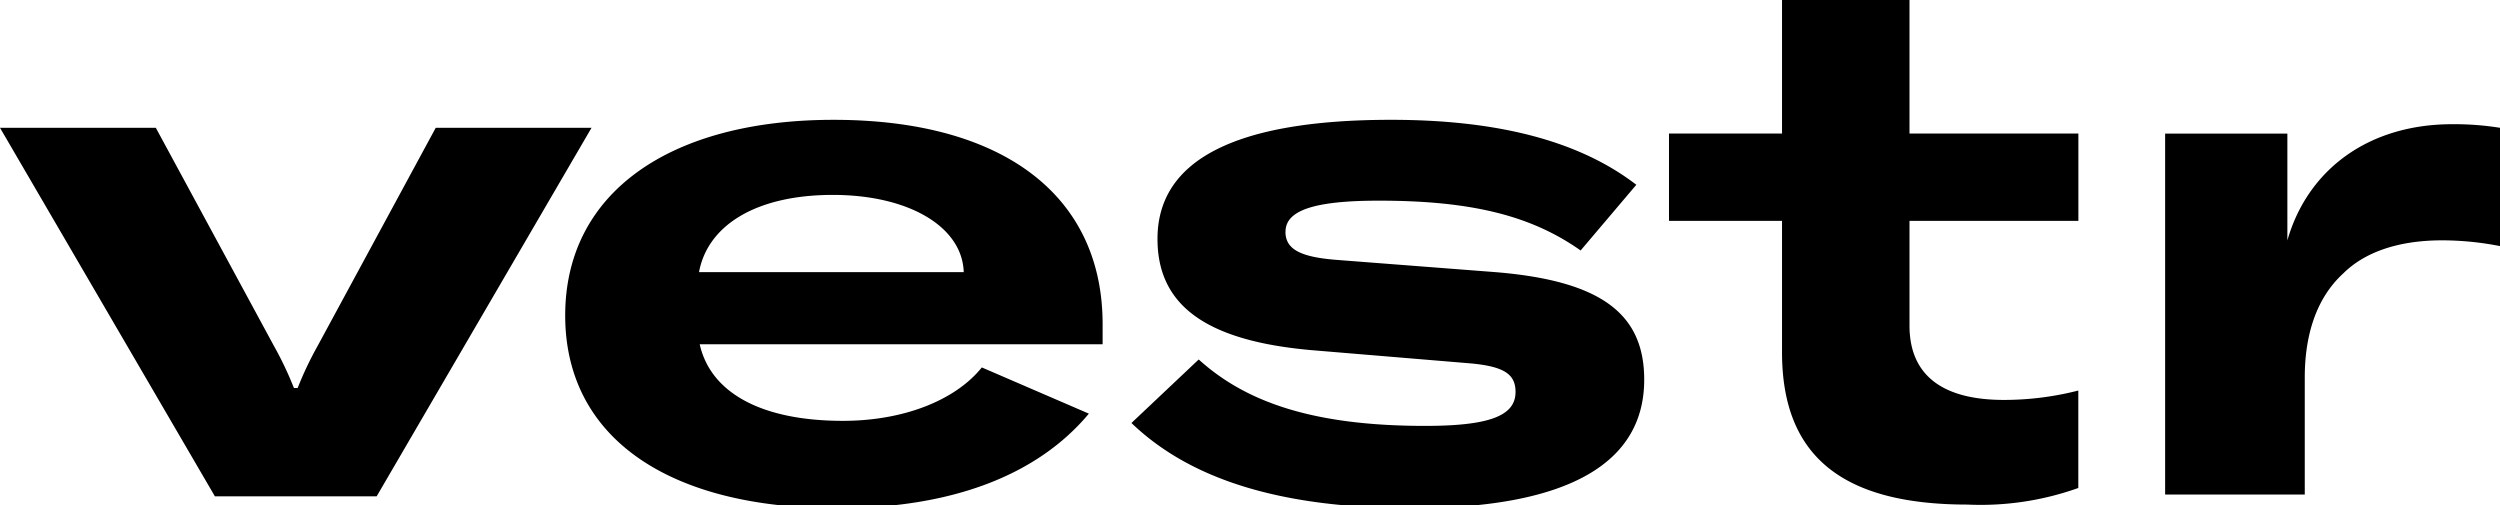 <svg xmlns="http://www.w3.org/2000/svg" width="188" height="38" viewBox="0 0 188 38" id="svg-replaced-0"
    class="custom-logo style-svg replaced-svg svg-replaced-0">
    <path fill="currentColor"
        d="M188 18.511v-8.9a21.542 21.542 0 00-3.59-.271c-6.31 0-10.878 3.42-12.4 8.74v-8.034h-9.192V37.19h10.5v-8.8c0-3.2.87-5.971 2.883-7.817 1.578-1.574 4.08-2.5 7.452-2.5a22.761 22.761 0 014.352.434m-40.038 19.438a21.848 21.848 0 008.322-1.249v-7.328a22.455 22.455 0 01-5.6.706c-4.46 0-7.095-1.737-7.095-5.592v-7.871h12.7v-6.568h-12.7V0h-9.586v10.042h-8.5v6.568h8.5v9.88c0 7.872 4.6 11.454 13.955 11.454m-51.292-20.52c0-1.628 2.23-2.334 7.017-2.334 7.017 0 11.477 1.14 15.175 3.746l4.188-4.94c-4.3-3.312-10.443-4.886-18.439-4.886-11.639 0-17.569 2.986-17.569 8.957 0 4.995 3.644 7.654 11.532 8.36l11.749.978c2.774.217 3.644.814 3.644 2.171 0 1.791-1.958 2.551-6.8 2.551-8.431 0-13.489-1.792-17.025-4.995l-5.059 4.777c4.406 4.234 11.205 6.406 21.1 6.406 11.912 0 17.46-3.475 17.46-9.663 0-4.941-3.209-7.437-11.205-8.089l-11.966-.923c-2.72-.217-3.808-.814-3.808-2.118M52.617 25.89h30.3v-1.516c0-9.609-7.4-15.363-20.234-15.363-12.239 0-20.18 5.429-20.18 14.711 0 9.12 7.669 14.495 20.452 14.495 8.757 0 15.121-2.552 18.928-7.111l-8.05-3.475c-2.013 2.5-5.929 4.017-10.443 4.017-6.146 0-9.954-2.117-10.77-5.754m-.055-5.428c.652-3.529 4.3-5.809 10.063-5.809 5.711 0 9.736 2.389 9.845 5.809zM16.161 37.325h12.163L44.483 9.611H32.767l-8.884 16.407a26.067 26.067 0 00-1.5 3.161h-.279a26.067 26.067 0 00-1.5-3.159L11.718 9.611H0z">
    </path>
</svg>